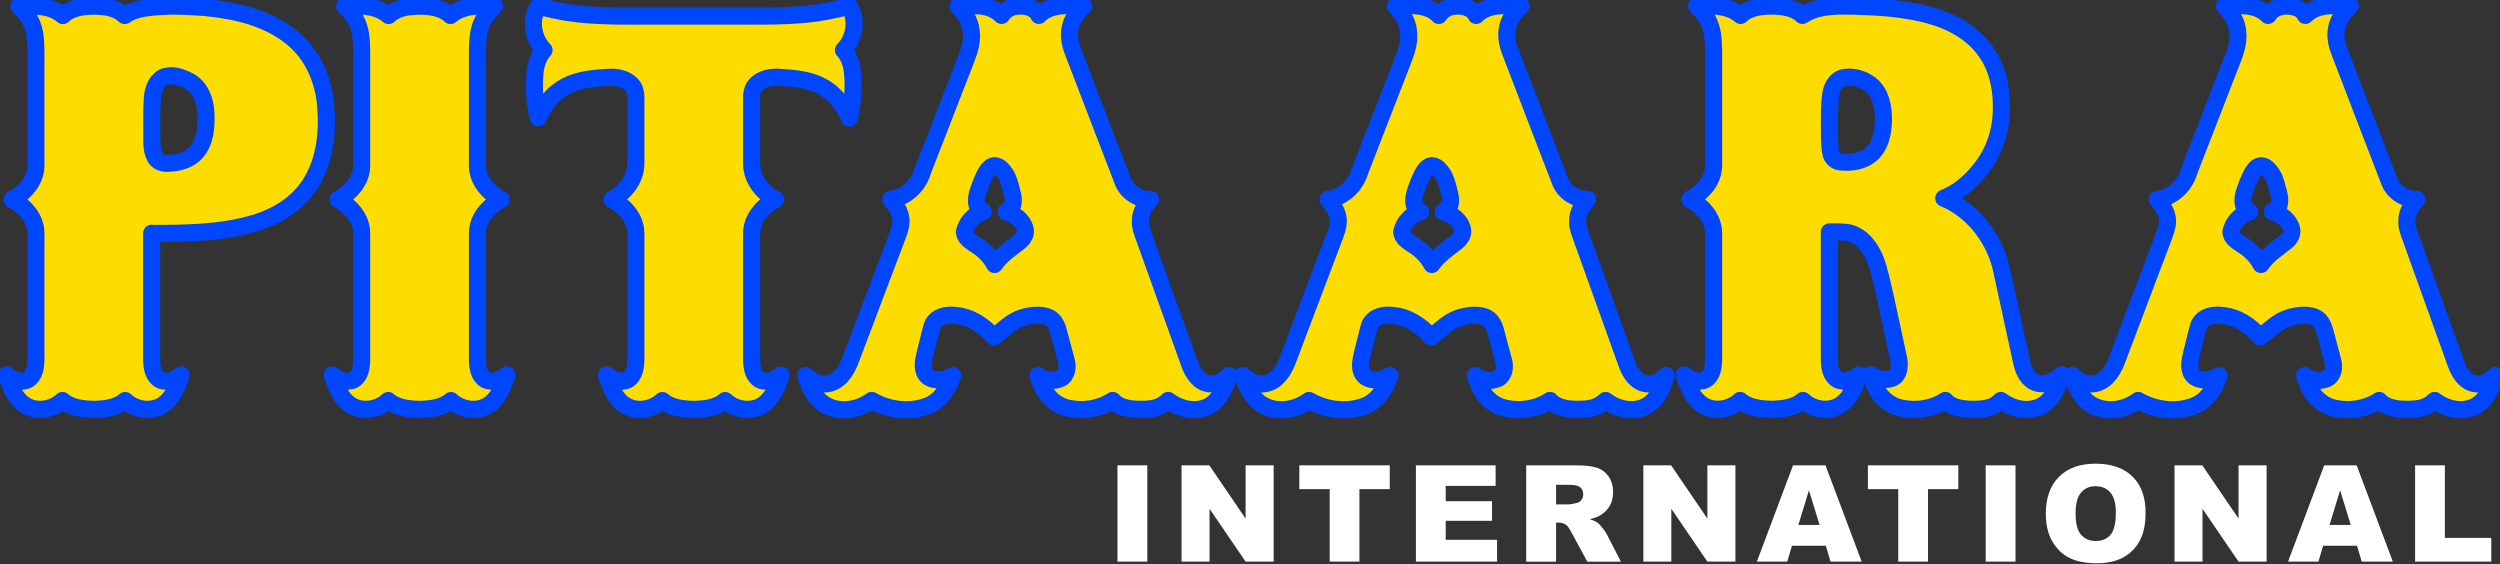 <svg width="600pt" height="135.4pt" version="1.1" viewBox="0 0 600 135.4" xmlns="http://www.w3.org/2000/svg">
 <rect x="0" y="0" width="600" height="135.4" fill="#333333" stroke="none"/>
 <g transform="matrix(.204 0 0 .204 208.02 310.5)" fill="#fddd01" stroke="#0046ff" stroke-linejoin="round" stroke-width="20.1">
  <path d="m-386.27-1514.7c-10.49 15.869-6.414 38.386 6.631 51.582-6.882 7.35-9.821 17.313-10.756 27.135-1.62 17.756-0.103 35.329 3.756 52.701 6.715-15.368 17.374-29.298 32.44-37.25 15.134-8.051 32.64-9.438 49.444-10.524 9.905-0.752 21.012 1.103 28.128 8.603 4.56 4.761 5.22 11.675 4.986 17.956v75.067c-0.184 18.14-12.485 33.892-28.103 42.06 15.05 7.617 27.969 22.1 28.103 39.722v148.82c-0.167 8.486-1.427 18.917-9.529 23.61-8.602 4.209-18.376-0.025-25.107-5.788 4.143 12.862 9.288 26.601 20.697 34.786 13.63 9.671 33.341 6.507 45.151-4.635 9.738 8.753 24.378 10.063 36.889 10.448 12.511-0.384 27.152-1.695 36.891-10.448 11.81 11.141 31.521 14.306 45.151 4.635 11.409-8.185 16.553-21.924 20.695-34.786-6.732 5.763-16.503 9.997-25.106 5.788-8.101-4.694-9.362-15.125-9.529-23.61v-148.82c0.134-17.622 13.053-32.105 28.103-39.722-15.618-8.168-27.919-23.92-28.103-42.06v-75.067c-0.234-6.281 0.425-13.196 4.985-17.956 7.116-7.5 18.224-9.355 28.129-8.603 16.804 1.086 34.311 2.472 49.444 10.524 15.067 7.951 25.724 21.882 32.439 37.25 3.859-17.372 5.378-34.945 3.757-52.701-0.935-9.822-3.874-19.785-10.756-27.135 13.046-13.196 17.121-35.713 6.631-51.582-11.559 2.706-23.068 5.754-34.828 7.408-31.473 5.084-71.235 4.192-106.92 4.192h-81.965c-35.685 0-75.447 0.892-106.92-4.192-11.76-1.654-23.269-4.702-34.828-7.408z" style="paint-order:stroke fill markers"/>
  <path d="m-600.69-1515.2c-4.572-0.047-9.122 0.119-13.519 0.299 5.445 5.262 10.54 11.042 13.881 17.89 5.412 10.423 5.763 22.482 6.114 33.958v135.94c-0.134 17.622-13.053 32.104-28.103 39.721 15.05 7.617 27.969 22.1 28.103 39.722v148.82c-0.167 8.486-1.427 18.917-9.529 23.61-8.602 4.21-18.376-0.025-25.107-5.788 4.143 12.862 9.288 26.601 20.697 34.786 13.63 9.671 33.341 6.507 45.151-4.635 9.738 8.753 24.378 10.063 36.889 10.448 12.511-0.384 27.152-1.695 36.891-10.448 11.81 11.141 31.521 14.306 45.151 4.635 11.409-8.185 16.553-21.924 20.695-34.786-6.732 5.763-16.503 9.997-25.106 5.788-8.101-4.694-9.362-15.125-9.529-23.61v-148.82c0.134-17.623 13.053-32.105 28.103-39.722-15.05-7.617-27.969-22.098-28.103-39.721v-135.94c0.351-11.476 0.702-23.535 6.114-33.958 3.341-6.849 8.435-12.629 13.881-17.89-17.589-0.718-37.618-1.203-51.732 11.124-9.254-9.22-24.083-11.024-36.365-11.024-12.281 0-27.109 1.804-36.363 11.024-10.586-9.245-24.498-11.284-38.213-11.423z" style="paint-order:stroke fill markers"/>
  <path d="m-983.94-1515.2c-4.572-0.047-9.122 0.119-13.519 0.299 5.445 5.262 10.54 11.042 13.881 17.89 5.412 10.423 5.763 22.482 6.114 33.958v135.94c-0.134 17.622-13.053 32.104-28.103 39.721 15.05 7.617 27.969 22.1 28.103 39.722v148.82c-0.167 8.486-1.427 18.917-9.529 23.61-8.602 4.21-18.376-0.025-25.107-5.788 4.143 12.862 9.288 26.601 20.697 34.786 13.63 9.671 33.341 6.507 45.151-4.635 9.738 8.753 24.378 10.063 36.889 10.447 12.511-0.384 27.152-1.694 36.891-10.447 11.81 11.141 31.521 14.306 45.151 4.635 11.409-8.185 16.553-21.923 20.695-34.786-6.732 5.763-16.503 9.997-25.106 5.788-8.101-4.694-9.362-15.125-9.529-23.61v-148.82c7e-5 0 0-0.01 0-0.013 0.067 0.076 0.132 0.152 0.199 0.229 40.306 0.017 81.357-0.385 120.33-11.877 26.108-7.65 50.98-22.784 65.83-46.085 17.506-27.077 20.996-60.753 18.374-92.24-2.422-30.301-15.468-60.584-39.488-79.944-28.814-23.669-66.614-32.239-102.93-35.663-23.469-1.737-47.188-2.723-70.557 0.785-8.302 1.32-16.611 3.661-23.493 8.706-9.254-9.22-24.083-11.024-36.365-11.024-12.281 0-27.109 1.804-36.363 11.024-10.586-9.245-24.498-11.284-38.213-11.423zm166.36 82.296c7.566 0.195 15.055 3.193 21.557 6.914 12.444 7.534 17.94 22.499 18.524 36.447 0.785 15.735-0.267 33.175-10.657 45.886-8.218 10.156-21.866 13.296-34.327 13.764-5.479 0.167-11.658-1.704-14.565-6.699-4.62-8.976-4.043-17.439-4.043-26.225 0-15.599-0.306-31.285 0.719-45.368 1.103-9.571 5.144-20.762 15.233-23.902 2.506-0.635 5.037-0.882 7.559-0.817z" style="paint-order:stroke fill markers"/>
  <path d="m989.83-1515.3c-4.572-0.047-9.122 0.119-13.519 0.299 5.445 5.262 10.54 11.042 13.881 17.89 5.412 10.423 5.763 22.482 6.114 33.958v135.93c-0.134 17.622-13.053 32.104-28.103 39.721 15.05 7.617 27.969 22.1 28.103 39.722v148.82c-0.167 8.486-1.427 18.917-9.529 23.61-8.602 4.21-18.376-0.025-25.107-5.788 4.143 12.862 9.288 26.601 20.697 34.786 13.63 9.671 33.341 6.508 45.151-4.633 9.738 8.753 24.378 10.063 36.889 10.447 12.511-0.384 27.152-1.694 36.891-10.447 11.81 11.141 31.521 14.305 45.151 4.633 11.409-8.185 16.553-21.922 20.695-34.784-6.732 5.763-16.504 9.996-25.106 5.786-8.101-4.694-9.362-15.125-9.529-23.61v-150.28c9.784 0 22.188-0.473 29.306 3.256 11.943 5.462 19.611 17.071 24.589 28.797 4.492 10.534 9.037 32.423 12.845 48.792l14.632 67.701c1.654 8.085 1.47 19.125-6.949 23.434-8.435 3.525-18.274 0.728-25.907-3.882 2.673 7.133 5.244 15.274 9.754 21.521 6.047 8.903 15.551 15.451 26.142 17.606 17.756 3.792 36.917 1.012 52.05-8.977 7.066 9.037 21.74 10.447 32.597 10.447 13.192 0 24.45-1.53 32.597-10.447 12.945 9.671 30.885 14.372 46.37 7.239 14.382-6.748 20.662-23.175 25.156-37.39-7.784 7.166-18.641 12.853-29.298 9.612-10.356-3.191-15.334-14.065-17.522-23.82l-22.951-105.4c-7.116-38.001-32.822-73.029-68.836-88.163 16.57-6.631 30.702-18.324 41.71-32.272 16.437-19.46 25.506-44.716 26.007-70.122 0.802-22.3-2.973-45.418-14.716-64.711-13.447-22.617-36.832-37.585-61.403-45.636-34.978-11.225-72.077-12.778-108.52-13.279-16.74 0-34.618 1.137-49.384 11.042-9.254-9.22-24.084-11.024-36.365-11.024s-27.109 1.804-36.363 11.024c-10.586-9.245-24.498-11.284-38.213-11.423zm166.5 84c8.925 0.139 17.892 3.521 24.857 8.971 11.592 9.404 14.75 25.188 14.95 39.387-0.1 14.081-2.239 29.6-12.378 40.223-9.805 10.373-25.189 12.679-38.786 11.092-5.128-0.718-9.572-4.695-10.641-9.79-1.858-8.749-1.771-23.201-1.771-34.827 0-12.797 0.07-29.367 2.256-38.352 1.687-6.698 5.896-13.329 12.678-15.718 2.89-0.718 5.86-1.032 8.835-0.986z" style="paint-order:stroke fill markers"/>
  <path d="m158.62-1503.9c5.099-7.846 12.882-11.024 21.94-11.024 9.199 0 18.724 3.255 21.94 11.024 13.614-13.964 34.727-11.826 52.801-11.124-7.55 6.949-14.065 15.849-16.069 26.122-1.921 9.421 0.084 19.143 3.608 27.962 19.543 50.713 38.803 101.53 58.48 152.19 4.944 13.196 18.591 21.318 32.389 21.234-6.264 6.982-11.843 15.264-11.793 24.986-0.418 7.567 2.572 14.649 5.095 21.615l52.934 147.43c3.758 10.473 11.275 22.049 23.452 23.001 8.836 1.27 16.554-4.026 22.634-9.772-4.41 13.964-10.54 29.332-24.371 36.398-15.535 7.6-33.976 2.784-47.038-7.138-9.497 9.29-19.436 10.448-32.639 10.448-11.819 0-24.464-1.449-32.639-10.448-15.334 10.072-34.777 13.134-52.751 9.075-10.089-2.205-19.059-8.452-25.006-16.838-4.794-6.397-7.483-13.998-10.223-21.398 7.567 5.679 18.207 7.584 26.91 3.441 7.233-3.725 8.534-13.244 6.631-20.345l-9.521-35.612c-1.82-6.794-5.228-13.781-12.077-16.42-9.655-3.608-20.429-2.121-30.084 0.718-13.33 3.976-22.951 14.566-33.758 22.717-11.526-13.246-27.211-23.92-45.117-25.273-9.805-1.403-21.782 0.752-26.693 10.373-1.656 3.378-5.522 21.336-8.953 34.143-2.205 8.87-4.727 20.345 2.923 27.361 8.536 6.431 20.813 4.042 29.432-1.086-5.011 14.8-14.148 29.532-29.299 35.512-21.515 8.335-46.353 4.939-65.947-6.369-14.616 10.924-35.245 14.771-52.25 6.52-13.914-6.882-20.896-21.782-25.607-35.78 6.932 5.662 15.267 11.108 24.688 9.738 13.847-1.169 22.684-13.964 27.394-25.841l56.826-150.07c2.405-6.665 4.627-13.948 2.84-21.03-1.771-7.667-6.514-14.111-11.442-20.058 18.007-2.021 32.973-16.557 37.701-33.762 15.835-40.891 31.737-81.748 47.606-122.61 5.078-12.979 11.125-26.442 9.388-40.741-0.869-11.726-7.533-22.263-15.635-30.398 17.623-0.819 38.135-2.573 51.297 11.124zm-12.244 178.03c-5.389 3.498-8.691 11.87-11.526 18.508-3.106 8.158-7.404 17.929-5.145 26.359 0.835 3.842 4.159 6.222 7.333 8.11-11.075 2.99-19.844 12.586-22.183 23.728 0.384 6.865 7.099 10.941 12.21 14.466 9.621 5.796 18.04 13.764 23.268 23.803 7.517-11.158 18.976-18.558 29.349-26.76 4.426-3.458 8.051-8.97 6.698-14.833-2.539-10.69-12.444-17.831-22.65-20.404 3.007-2.105 6.431-4.151 7.834-7.759 1.92-7.164-0.026-12.733-1.654-18.809-2.256-8.418-3.91-16.238-11.425-23.753-3.007-3.157-8.101-5.278-12.11-2.656z" style="paint-order:stroke fill markers"/>
  <path d="m673.09-1503.9c5.099-7.846 12.882-11.024 21.94-11.024 9.199 0 18.724 3.255 21.94 11.024 13.614-13.964 34.727-11.826 52.801-11.124-7.55 6.949-14.065 15.849-16.069 26.122-1.921 9.421 0.084 19.143 3.608 27.962 19.543 50.713 38.803 101.53 58.48 152.19 4.944 13.196 18.591 21.318 32.389 21.234-6.264 6.982-11.843 15.264-11.793 24.986-0.418 7.567 2.572 14.649 5.095 21.615l52.934 147.43c3.758 10.473 11.275 22.049 23.452 23.001 8.836 1.27 16.554-4.026 22.634-9.772-4.41 13.964-10.54 29.332-24.371 36.398-15.535 7.6-33.976 2.784-47.038-7.138-9.497 9.29-19.436 10.448-32.639 10.448-11.819 0-24.464-1.449-32.639-10.448-15.334 10.072-34.777 13.134-52.751 9.075-10.089-2.205-19.059-8.452-25.006-16.838-4.794-6.397-7.483-13.998-10.223-21.398 7.567 5.679 18.207 7.584 26.91 3.441 7.233-3.725 8.534-13.244 6.631-20.345l-9.521-35.612c-1.82-6.794-5.228-13.781-12.077-16.42-9.655-3.608-20.429-2.121-30.084 0.718-13.33 3.976-22.951 14.566-33.758 22.717-11.526-13.246-27.211-23.92-45.117-25.273-9.805-1.403-21.782 0.752-26.693 10.373-1.656 3.378-5.522 21.336-8.953 34.143-2.205 8.87-4.727 20.345 2.923 27.361 8.536 6.431 20.813 4.042 29.432-1.086-5.011 14.8-14.148 29.532-29.299 35.512-21.515 8.335-46.353 4.939-65.947-6.369-14.616 10.924-35.245 14.771-52.25 6.52-13.914-6.882-20.896-21.782-25.607-35.78 6.932 5.663 15.267 11.108 24.688 9.738 13.847-1.169 22.684-13.964 27.394-25.841l56.826-150.07c2.405-6.665 4.627-13.948 2.84-21.03-1.771-7.667-6.514-14.111-11.442-20.058 18.007-2.021 32.973-16.557 37.701-33.762 15.835-40.891 31.737-81.748 47.606-122.61 5.078-12.979 11.125-26.442 9.388-40.741-0.869-11.726-7.533-22.263-15.635-30.398 17.623-0.819 38.135-2.573 51.297 11.124zm-12.244 178.03c-5.389 3.498-8.691 11.87-11.526 18.508-3.106 8.158-7.404 17.929-5.145 26.359 0.835 3.842 4.159 6.222 7.333 8.11-11.075 2.99-19.844 12.586-22.183 23.728 0.384 6.865 7.099 10.941 12.21 14.466 9.621 5.796 18.04 13.764 23.268 23.803 7.517-11.158 18.976-18.558 29.349-26.76 4.426-3.458 8.051-8.97 6.698-14.833-2.539-10.69-12.444-17.831-22.65-20.404 3.007-2.105 6.431-4.151 7.834-7.759 1.92-7.164-0.026-12.733-1.654-18.809-2.256-8.418-3.91-16.238-11.425-23.753-3.007-3.157-8.101-5.278-12.11-2.656z" style="paint-order:stroke fill markers"/>
  <path d="m1648.6-1503.9c5.099-7.846 12.882-11.024 21.94-11.024 9.199 0 18.724 3.255 21.94 11.024 13.614-13.964 34.727-11.826 52.801-11.124-7.55 6.949-14.065 15.849-16.069 26.122-1.921 9.421 0.083 19.143 3.608 27.962 19.544 50.713 38.803 101.53 58.48 152.19 4.944 13.196 18.591 21.318 32.389 21.234-6.264 6.982-11.843 15.264-11.793 24.986-0.418 7.567 2.572 14.649 5.095 21.615l52.934 147.43c3.758 10.473 11.275 22.049 23.452 23.001 8.836 1.27 16.553-4.026 22.633-9.772-4.41 13.964-10.539 29.332-24.37 36.398-15.534 7.6-33.976 2.784-47.038-7.138-9.497 9.29-19.436 10.448-32.639 10.448-11.819 0-24.464-1.449-32.639-10.448-15.334 10.072-34.777 13.134-52.751 9.075-10.089-2.205-19.059-8.452-25.006-16.838-4.794-6.397-7.483-13.998-10.223-21.398 7.567 5.679 18.207 7.584 26.91 3.441 7.233-3.725 8.534-13.244 6.631-20.345l-9.521-35.612c-1.82-6.794-5.228-13.781-12.077-16.42-9.655-3.608-20.429-2.121-30.084 0.718-13.33 3.976-22.951 14.566-33.758 22.717-11.526-13.246-27.21-23.92-45.117-25.273-9.805-1.403-21.782 0.752-26.693 10.373-1.656 3.378-5.522 21.336-8.953 34.143-2.205 8.87-4.727 20.345 2.923 27.361 8.536 6.431 20.813 4.042 29.432-1.086-5.011 14.8-14.148 29.532-29.298 35.512-21.515 8.335-46.353 4.939-65.947-6.369-14.616 10.924-35.245 14.771-52.25 6.52-13.914-6.882-20.896-21.782-25.607-35.78 6.932 5.663 15.267 11.108 24.688 9.738 13.848-1.169 22.684-13.964 27.394-25.841l56.826-150.07c2.405-6.665 4.627-13.948 2.84-21.03-1.771-7.667-6.514-14.111-11.442-20.058 18.007-2.021 32.973-16.557 37.701-33.762 15.835-40.891 31.737-81.748 47.606-122.61 5.078-12.979 11.125-26.442 9.387-40.741-0.869-11.726-7.533-22.263-15.635-30.398 17.623-0.819 38.135-2.573 51.298 11.124zm-12.244 178.03c-5.389 3.498-8.691 11.87-11.526 18.508-3.106 8.158-7.404 17.929-5.145 26.359 0.835 3.842 4.159 6.222 7.333 8.11-11.075 2.99-19.844 12.586-22.183 23.728 0.384 6.865 7.099 10.941 12.21 14.466 9.621 5.796 18.04 13.764 23.268 23.803 7.517-11.158 18.976-18.558 29.349-26.76 4.426-3.458 8.051-8.97 6.698-14.833-2.539-10.69-12.444-17.831-22.65-20.404 3.007-2.105 6.431-4.151 7.834-7.759 1.92-7.164-0.026-12.733-1.654-18.809-2.256-8.418-3.91-16.238-11.425-23.753-3.007-3.157-8.101-5.278-12.11-2.656z" style="paint-order:stroke fill markers"/>
 </g>
 <g transform="matrix(1.076 0 0 1.076 423.54 -645.08)" fill="#fff" style="shape-inside:url(#rect909);white-space:pre" aria-label="INTERNATIONAL">
  <path d="m-144.37 703.31h6.65v21.475h-6.65z"/>
  <path d="m-130.08 703.31h6.196l8.086 11.88v-11.88h6.255v21.475h-6.255l-8.042-11.792v11.792h-6.24z"/>
  <path d="m-103.81 703.31h20.171v5.303h-6.768v16.172h-6.636v-16.172h-6.768z"/>
  <path d="m-77.81 703.31h17.783v4.585h-11.133v3.413h10.327v4.38h-10.327v4.233h11.455v4.863h-18.105z"/>
  <path d="m-53.207 724.79v-21.475h11.06q3.076 0 4.702 0.527 1.626 0.527 2.622 1.963 0.996 1.421 0.996 3.472 0 1.787-0.762 3.091-0.762 1.289-2.095 2.095-0.85 0.513-2.329 0.85 1.187 0.396 1.728 0.791 0.366 0.264 1.055 1.128 0.703 0.864 0.938 1.333l3.208 6.226h-7.5l-3.545-6.562q-0.674-1.274-1.201-1.655-0.718-0.498-1.626-0.498h-0.586v8.716zm6.665-12.773h2.798q0.454 0 1.758-0.293 0.659-0.132 1.069-0.674 0.425-0.542 0.425-1.245 0-1.04-0.659-1.597t-2.476-0.557h-2.915z"/>
  <path d="m-27.079 703.31h6.196l8.086 11.88v-11.88h6.255v21.475h-6.255l-8.042-11.792v11.792h-6.24z"/>
  <path d="m13.623 721.24h-7.559l-1.04 3.545h-6.782l8.071-21.475h7.236l8.071 21.475h-6.943zm-1.392-4.644-2.373-7.72-2.358 7.72z"/>
  <path d="m23.007 703.31h20.171v5.303h-6.768v16.172h-6.636v-16.172h-6.768z"/>
  <path d="m49.281 703.31h6.65v21.475h-6.65z"/>
  <path d="m62.694 714.06q0-5.259 2.93-8.188t8.159-2.93q5.361 0 8.262 2.886 2.9 2.871 2.9 8.057 0 3.765-1.274 6.182-1.26 2.402-3.662 3.75-2.388 1.333-5.962 1.333-3.633 0-6.021-1.157-2.373-1.157-3.853-3.662t-1.48-6.269zm6.636 0.029q0 3.252 1.201 4.673 1.216 1.421 3.296 1.421 2.139 0 3.311-1.392t1.172-4.995q0-3.032-1.23-4.424-1.216-1.406-3.311-1.406-2.007 0-3.223 1.421-1.216 1.421-1.216 4.702z"/>
  <path d="m91.399 703.31h6.196l8.086 11.88v-11.88h6.255v21.475h-6.255l-8.042-11.792v11.792h-6.24z"/>
  <path d="m132.1 721.24h-7.559l-1.04 3.545h-6.782l8.071-21.475h7.236l8.071 21.475h-6.943zm-1.392-4.644-2.373-7.72-2.358 7.72z"/>
  <path d="m145.06 703.31h6.636v16.187h10.356v5.288h-16.992z"/>
 </g>
</svg>
